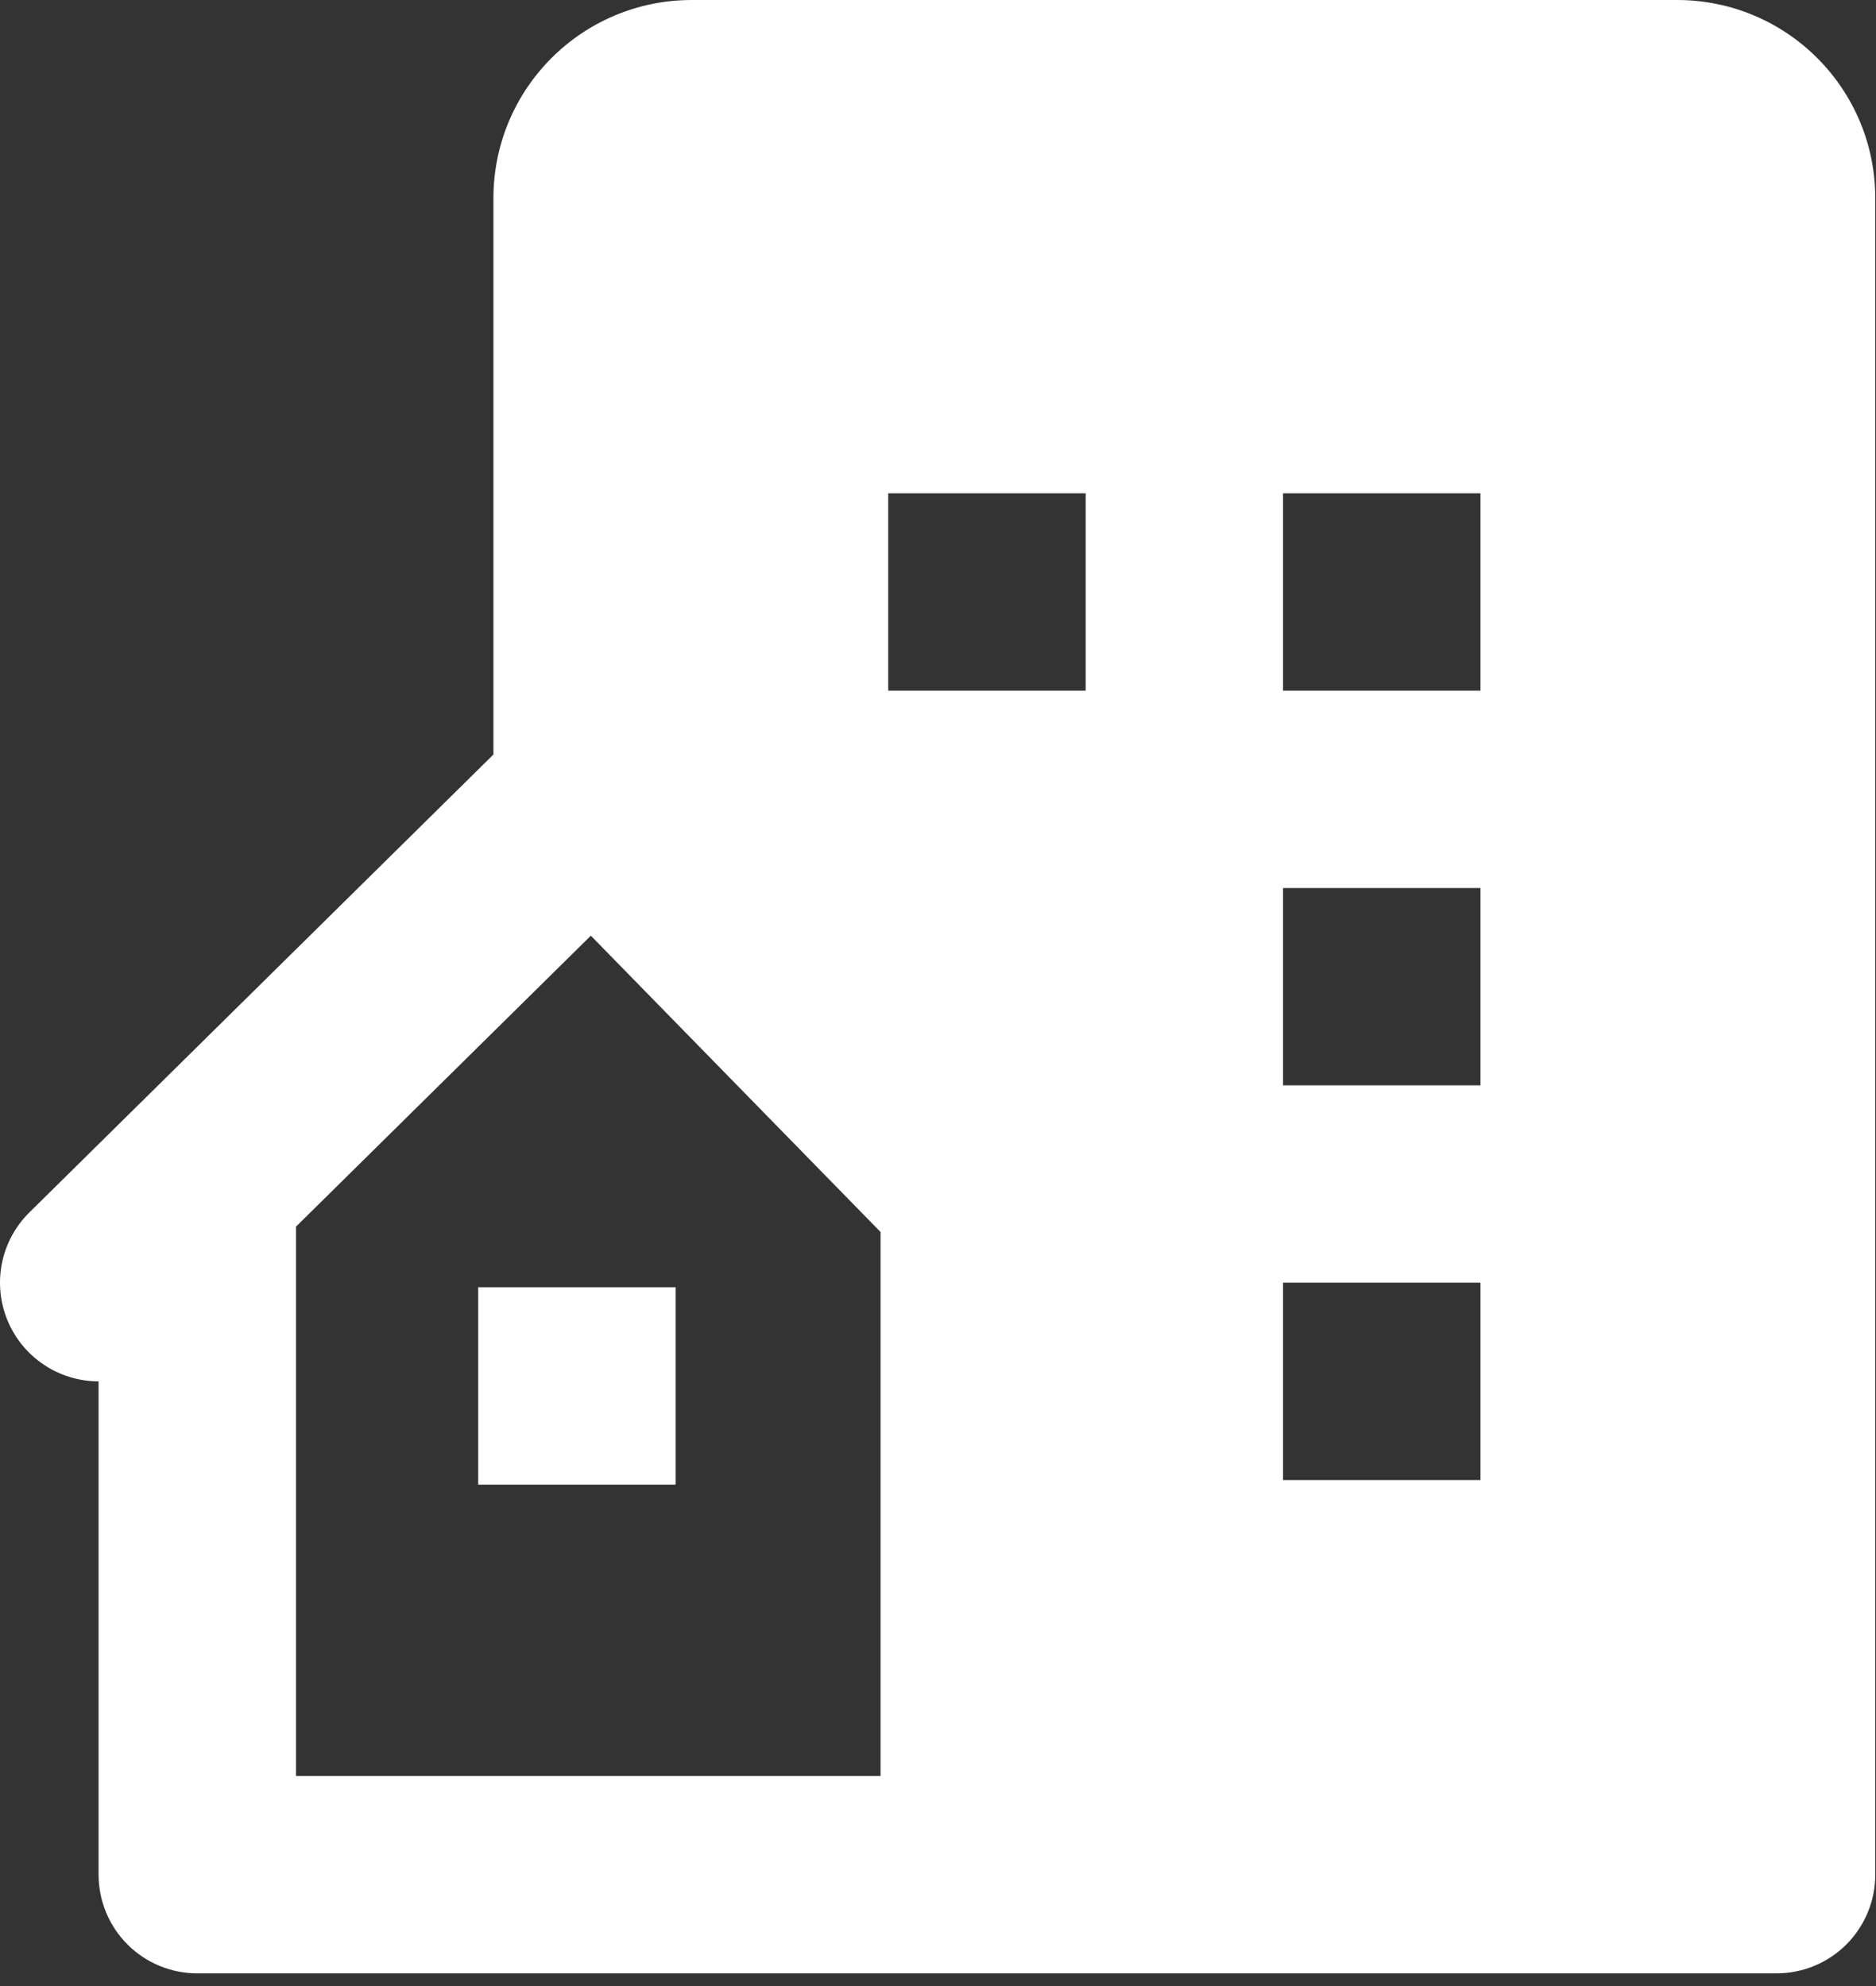 <svg width="51" height="54" viewBox="0 0 51 54" fill="none" xmlns="http://www.w3.org/2000/svg">
<rect x="0" y="0" width="51" height="54" fill="#333333" stroke="none"/>
<path d="M45.589 0H18.807C15.826 0 13.414 2.412 13.414 5.392V20.515L0.796 32.968C0.418 33.342 0.16 33.82 0.054 34.341C-0.052 34.862 -0.001 35.402 0.201 35.894C0.403 36.386 0.746 36.807 1.187 37.103C1.629 37.4 2.148 37.558 2.68 37.559V50.972C2.68 51.684 2.963 52.366 3.466 52.87C3.969 53.373 4.652 53.655 5.363 53.655H48.297C49.008 53.655 49.691 53.373 50.194 52.87C50.697 52.366 50.98 51.684 50.98 50.972V5.39C50.98 2.412 48.571 0 45.589 0ZM23.938 35.174V48.29H8.047V33.352L16.062 25.441L23.938 33.497V35.174ZM29.514 18.779H24.147V13.414H29.514V18.779ZM40.247 40.242H34.88V34.876H40.247V40.242ZM40.247 29.51H34.88V24.145H40.247V29.51ZM40.247 18.779H34.88V13.414H40.247V18.779Z" fill="white"/>
<path d="M13 35H18.367V40.367H13V35Z" fill="white"/>
</svg>
